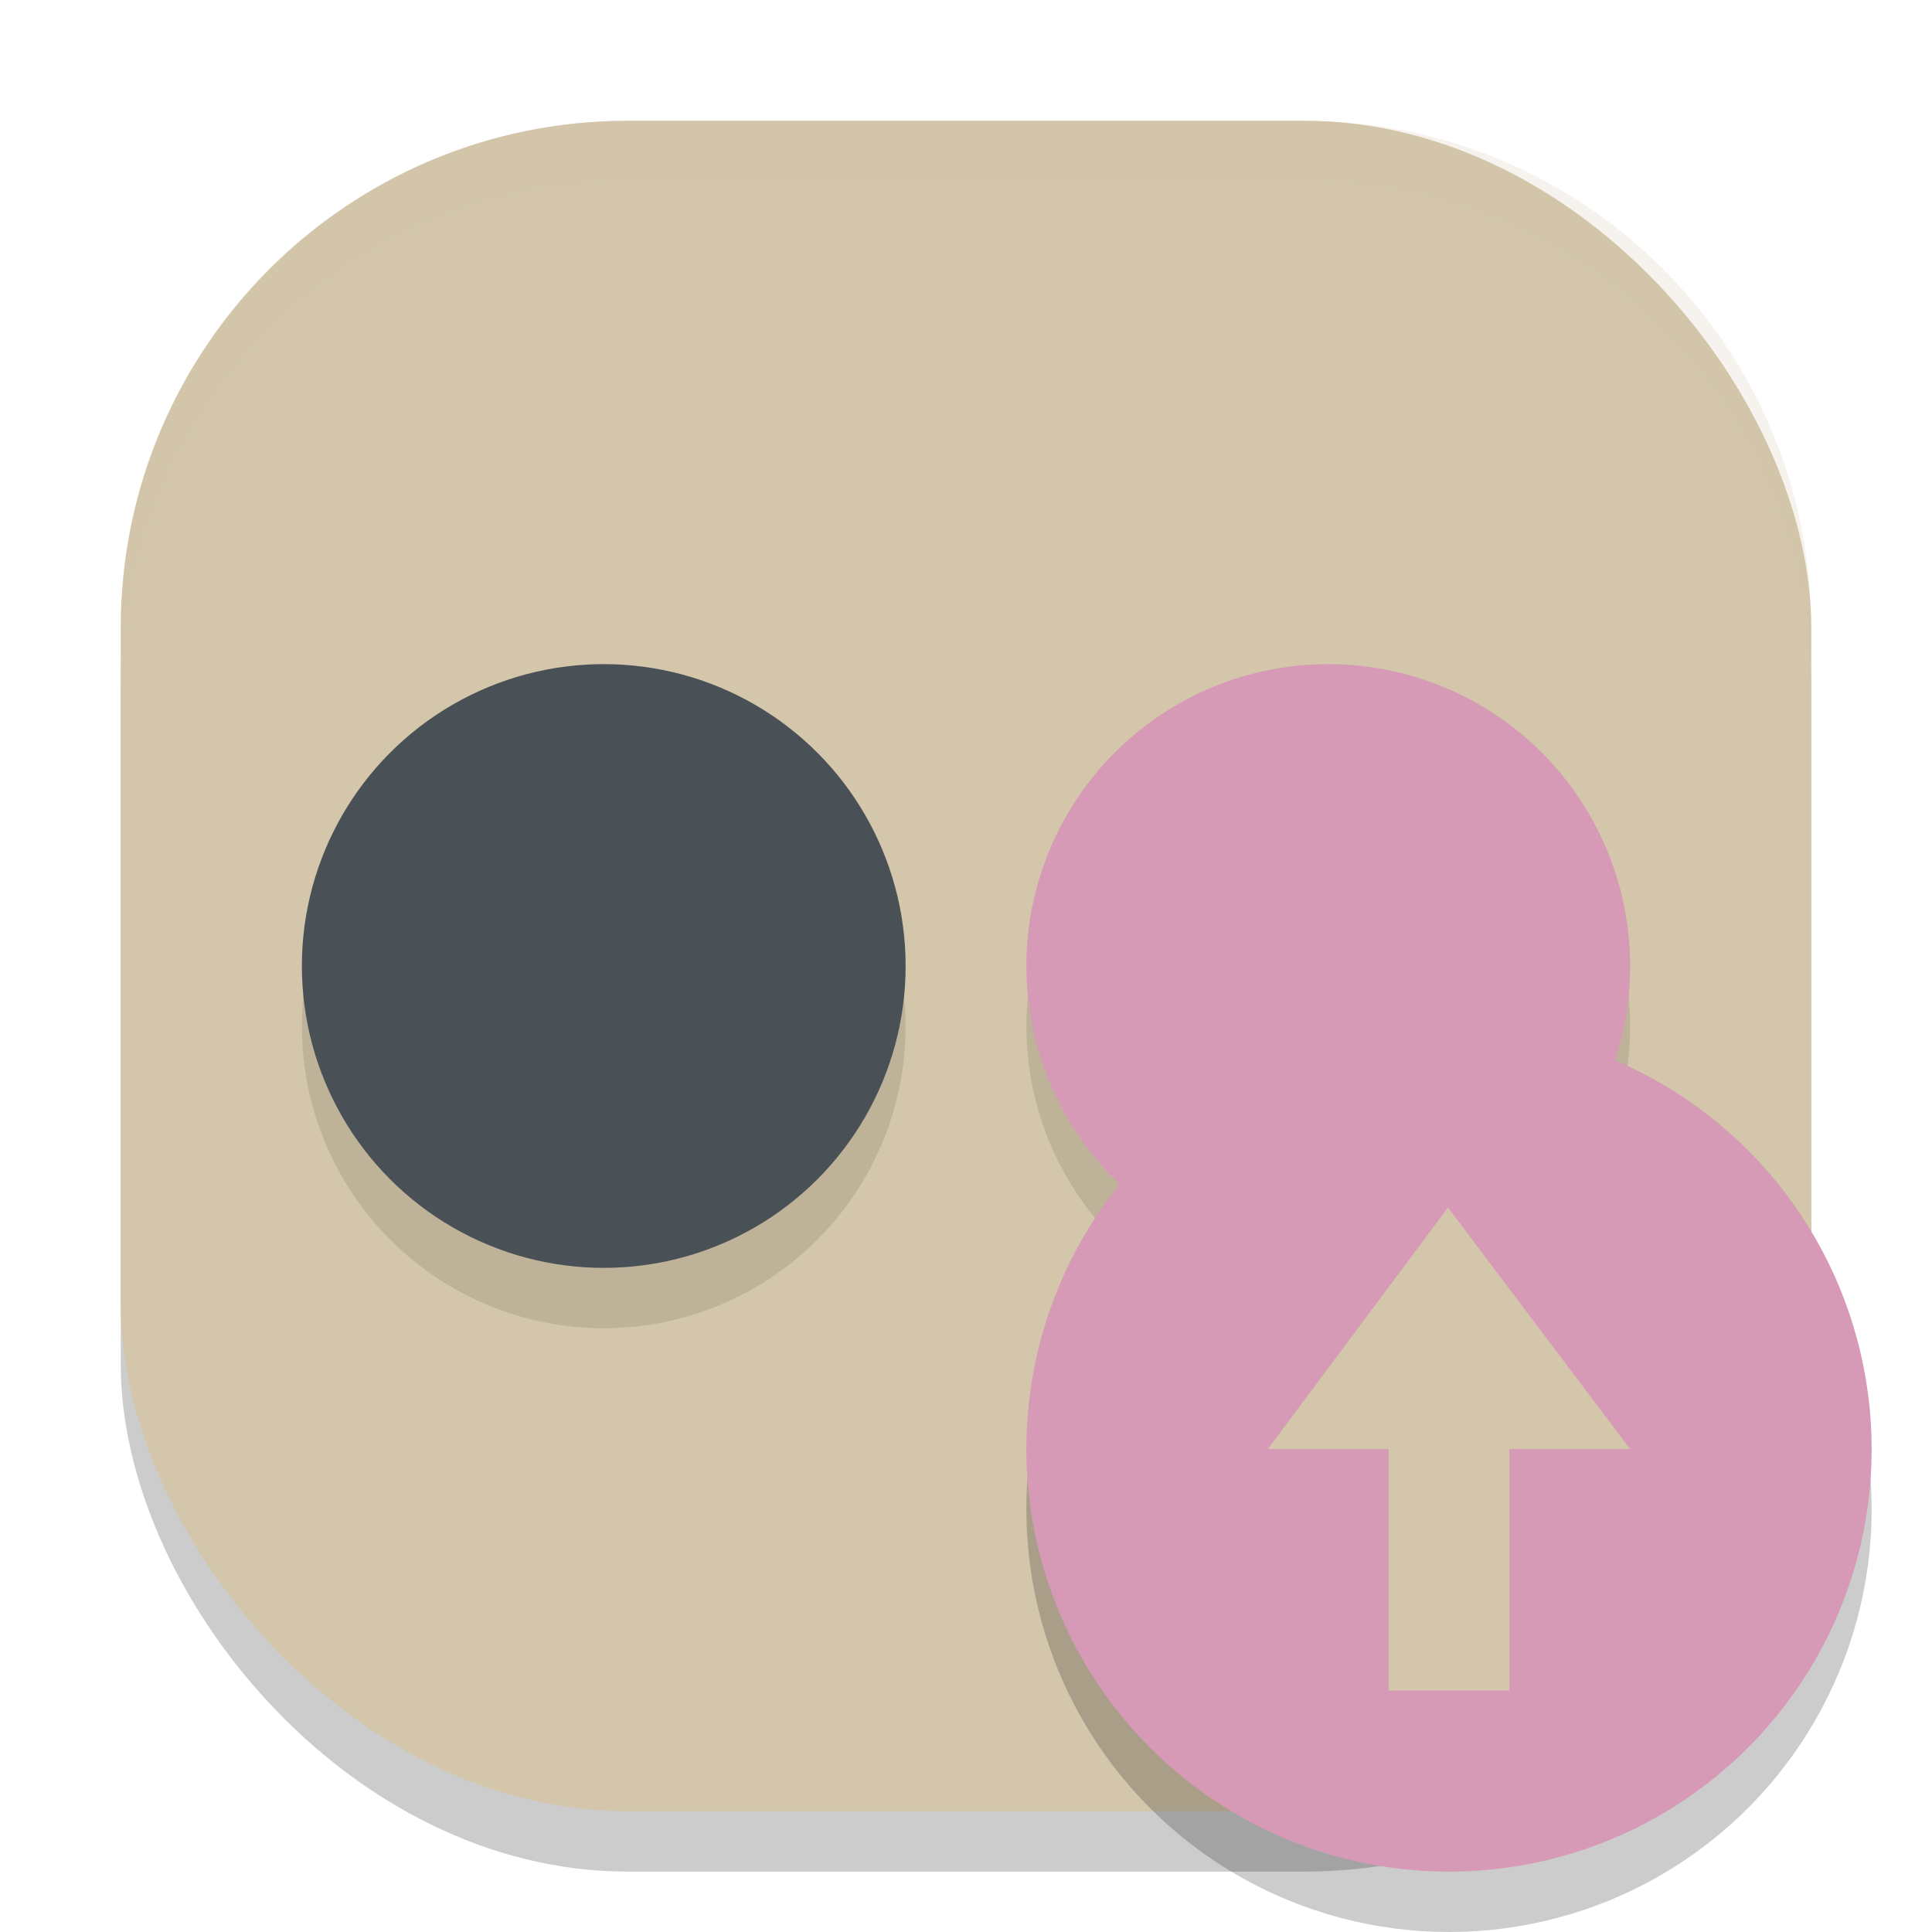 <svg xmlns="http://www.w3.org/2000/svg" width="32" height="32" version="1">
 <rect style="opacity:0.2" width="28" height="28" x="2" y="3" rx="8.4" ry="8.4"/>
 <rect style="fill:#d3c6aa" width="28" height="28" x="2" y="2" rx="8.4" ry="8.4"/>
 <circle style="opacity:0.1" cx="10" cy="17" r="5"/>
 <circle style="fill:#495156" cx="10" cy="16" r="5"/>
 <circle style="opacity:0.1" cx="22" cy="17" r="5"/>
 <circle style="fill:#d699b6" cx="22" cy="16" r="5"/>
 <circle style="opacity:0.2" cx="24" cy="25" r="7"/>
 <circle style="fill:#d699b6" cx="24" cy="24" r="7"/>
 <path style="fill:#d3c6aa" d="m 23.983,20 -2.983,4 2,0 0,4 2,0 0,-4 2,0 z"/>
 <path style="opacity:0.2;fill:#d3c6aa" d="M 10.4 2 C 5.747 2 2 5.747 2 10.4 L 2 11.4 C 2 6.747 5.747 3 10.4 3 L 21.6 3 C 26.253 3 30 6.747 30 11.4 L 30 10.4 C 30 5.747 26.253 2 21.6 2 L 10.4 2 z"/>
</svg>
